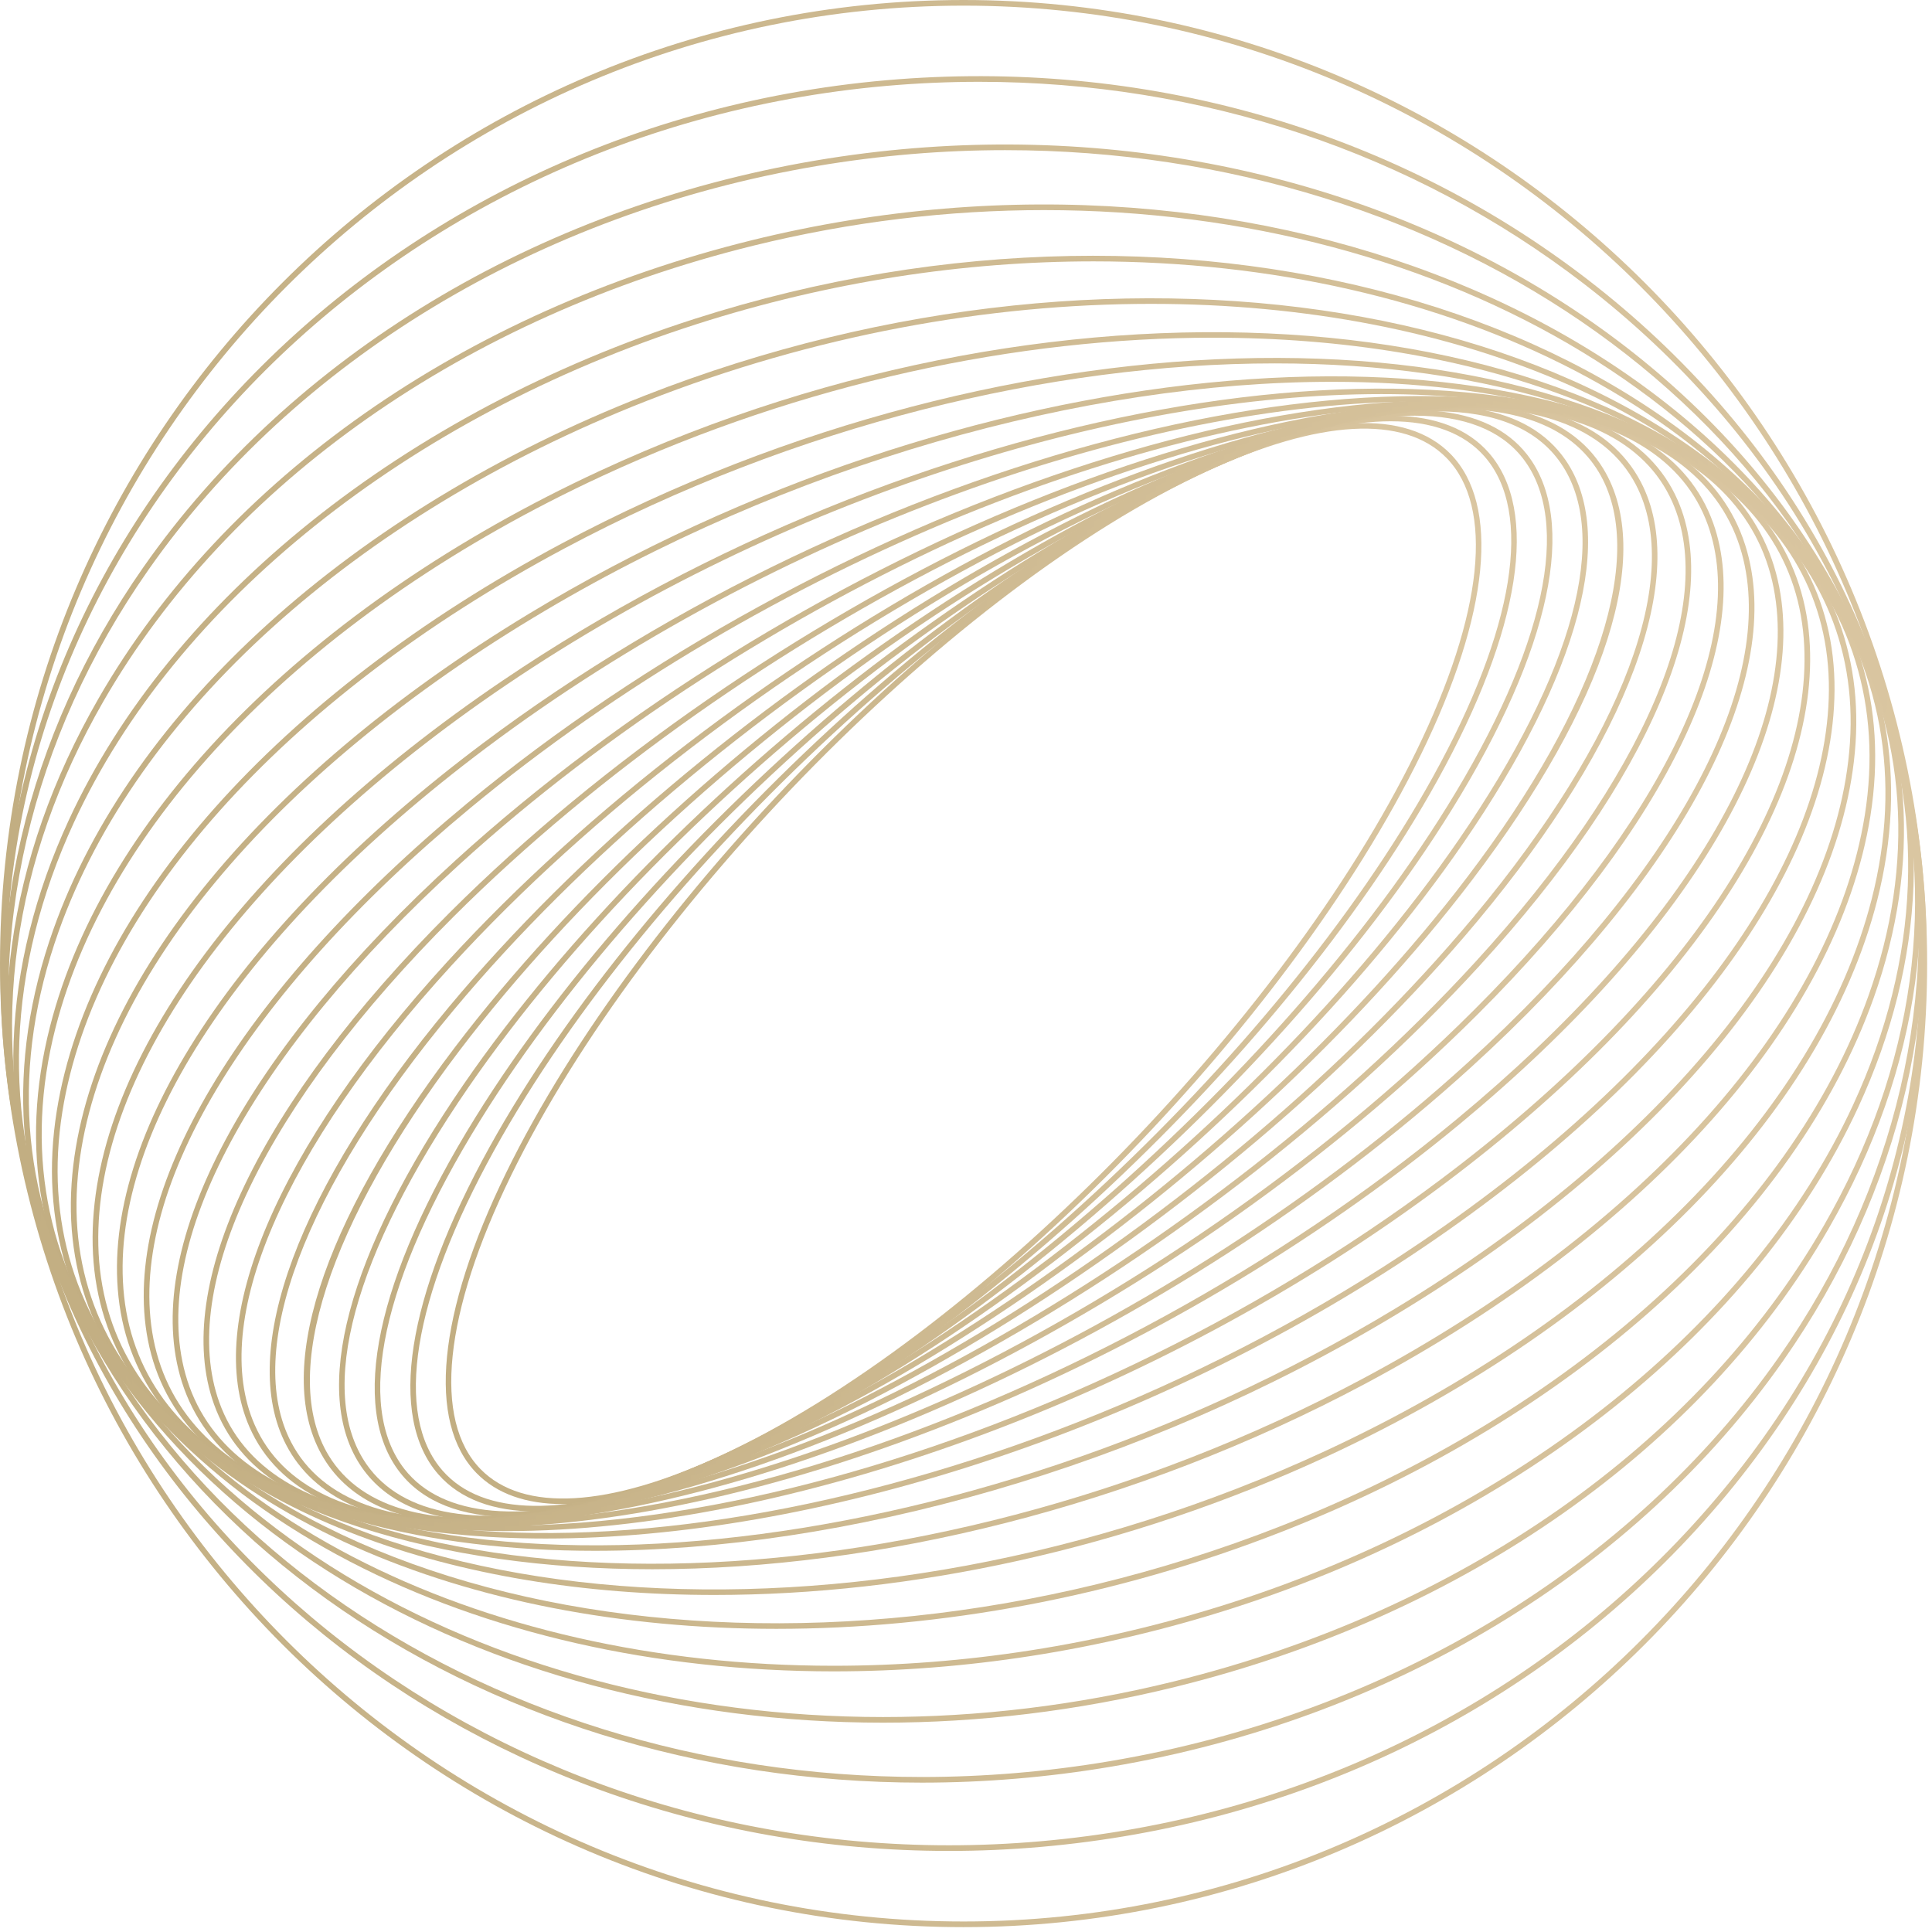<svg width="304" height="304" viewBox="0 0 304 304" fill="none" xmlns="http://www.w3.org/2000/svg">
<path d="M88.576 236.667C82.782 236.667 78.173 235.049 74.99 231.799C67.173 223.818 68.859 206.608 79.616 184.579C100.612 141.587 149.878 91.706 189.439 73.387C207.502 65.022 221.283 64.33 228.244 71.436C236.062 79.417 234.376 96.627 223.618 118.656C202.621 161.648 153.355 211.529 113.795 229.848C103.993 234.387 95.451 236.667 88.576 236.667ZM189.812 74.193C150.41 92.44 101.334 142.134 80.415 184.969C69.832 206.639 68.086 223.481 75.625 231.177C82.304 237.994 95.727 237.236 113.422 229.042C152.824 210.796 201.899 161.102 222.819 118.266C233.402 96.596 235.148 79.754 227.609 72.058C220.932 65.242 207.509 65.998 189.812 74.193Z" fill="url(#paint0_linear_68_337)"/>
<path d="M84.416 237.827C77.643 237.827 72.383 235.881 68.978 231.995C61.01 222.904 63.938 204.143 77.01 180.522C101.672 135.962 155.096 86.62 196.102 70.532C214.114 63.465 227.665 63.717 234.258 71.24C242.225 80.332 239.297 99.092 226.225 122.713C201.564 167.273 148.14 216.615 107.133 232.703C98.424 236.121 90.757 237.827 84.416 237.827ZM218.824 66.287C212.608 66.287 205.048 67.976 196.427 71.359C155.585 87.383 102.364 136.547 77.788 180.953C64.908 204.226 61.94 222.616 69.645 231.409C75.973 238.63 89.171 238.795 106.808 231.876C147.65 215.851 200.872 166.688 225.447 122.282C238.328 99.01 241.295 80.619 233.59 71.826C230.355 68.135 225.324 66.287 218.824 66.287Z" fill="url(#paint1_linear_68_337)"/>
<path d="M80.606 238.71C72.629 238.71 66.579 236.359 62.941 231.702C54.875 221.374 59.185 201.029 74.766 175.884C103.215 129.973 160.737 81.608 202.99 68.071C220.837 62.353 234.085 63.583 240.294 71.534C248.361 81.862 244.051 102.206 228.47 127.351C200.02 173.263 142.499 221.628 100.245 235.165C92.852 237.533 86.247 238.71 80.606 238.71ZM222.641 65.407C217.099 65.407 210.582 66.571 203.262 68.917C161.179 82.399 103.876 130.594 75.521 176.353C60.148 201.162 55.818 221.137 63.641 231.155C69.605 238.791 82.509 239.914 99.974 234.319C142.056 220.836 199.36 172.641 227.714 126.883C243.088 102.073 247.418 82.099 239.594 72.081C236.13 67.645 230.323 65.407 222.641 65.407Z" fill="url(#paint2_linear_68_337)"/>
<path d="M77.037 239.386C67.663 239.386 60.824 236.525 56.914 230.87C48.822 219.164 54.661 197.215 72.933 170.651C105.274 123.634 166.793 76.714 210.068 66.057C227.897 61.667 240.433 63.849 246.32 72.365C254.413 84.071 248.574 106.02 230.302 132.584C197.96 179.601 136.442 226.522 93.167 237.178C87.175 238.653 81.781 239.386 77.037 239.386ZM226.206 64.734C221.536 64.734 216.212 65.46 210.281 66.921C167.186 77.532 105.9 124.291 73.665 171.155C55.613 197.397 49.774 218.979 57.645 230.365C63.306 238.552 75.515 240.61 92.954 236.315C136.048 225.703 197.334 178.944 229.569 132.081C247.621 105.838 253.46 84.257 245.589 72.871C241.854 67.468 235.266 64.734 226.206 64.734Z" fill="url(#paint3_linear_68_337)"/>
<path d="M74.243 239.754C63.023 239.754 55.064 236.268 50.934 229.447C42.916 216.206 50.435 192.647 71.562 164.812C107.878 116.966 173.254 71.987 217.297 64.548C234.75 61.6 246.855 64.795 252.301 73.788C260.318 87.03 252.799 110.588 231.672 138.424C195.357 186.27 129.981 231.248 85.938 238.688C81.721 239.4 77.817 239.754 74.243 239.754ZM228.999 64.369C225.475 64.369 221.618 64.719 217.445 65.424C173.593 72.831 108.468 117.657 72.27 165.349C51.683 192.474 43.99 216.264 51.694 228.987C56.935 237.643 68.725 240.694 85.79 237.812C129.642 230.404 194.767 185.578 230.965 137.886C251.552 110.761 259.245 86.972 251.541 74.249C247.582 67.71 239.884 64.369 228.999 64.369Z" fill="url(#paint4_linear_68_337)"/>
<path d="M72.243 239.927C58.699 239.927 49.355 235.641 45.037 227.371C37.347 212.645 46.942 186.847 70.705 158.36C111.052 109.992 180.104 67.481 224.633 63.597C241.626 62.114 253.233 66.357 258.198 75.864C265.888 90.59 256.292 116.387 232.53 144.874C192.182 193.243 123.131 235.754 78.602 239.638C76.391 239.831 74.27 239.927 72.243 239.927ZM224.71 64.483C180.384 68.349 111.604 110.717 71.387 158.929C47.863 187.131 38.306 212.563 45.825 226.959C50.61 236.122 61.918 240.202 78.525 238.752C122.85 234.886 191.631 192.517 231.848 144.305C255.372 116.103 264.929 90.672 257.41 76.276C252.625 67.112 241.316 63.034 224.71 64.483Z" fill="url(#paint5_linear_68_337)"/>
<path d="M71.23 239.972C71.221 239.972 71.216 239.972 71.208 239.972C54.746 239.967 43.7 234.641 39.265 224.569C31.964 207.991 43.608 180.598 70.411 151.294C114.814 102.75 187.298 63.263 232.004 63.263C232.012 63.263 232.017 63.263 232.026 63.263C248.487 63.268 259.533 68.594 263.968 78.666C271.269 95.244 259.625 122.637 232.822 151.941C188.42 200.486 115.936 239.97 71.23 239.972ZM232.003 64.152C187.514 64.152 115.326 103.506 71.067 151.894C44.509 180.93 32.924 207.964 40.079 224.211C44.361 233.936 55.126 239.078 71.208 239.083C71.214 239.083 71.225 239.083 71.23 239.083C115.719 239.086 187.907 199.729 232.166 151.341C258.725 122.305 270.309 95.27 263.155 79.024C258.872 69.299 248.108 64.156 232.026 64.152C232.019 64.152 232.009 64.152 232.003 64.152Z" fill="url(#paint6_linear_68_337)"/>
<path d="M71.279 239.975C68.704 239.975 66.213 239.863 63.81 239.633C47.935 238.119 37.513 231.66 33.671 220.956C26.993 202.35 40.849 173.438 70.736 143.616C119.211 95.246 194.884 59.358 239.424 63.602C255.299 65.117 265.721 71.575 269.563 82.279C276.241 100.885 262.385 129.798 232.499 159.62C186.639 205.379 116.433 239.974 71.279 239.975ZM231.921 64.148C186.994 64.148 117.074 98.634 71.364 144.245C41.727 173.817 27.949 202.382 34.507 220.656C38.225 231.013 48.386 237.269 63.895 238.749C108.197 242.976 183.558 207.197 231.87 158.99C261.507 129.418 275.285 100.853 268.727 82.579C265.009 72.222 254.848 65.966 239.339 64.487C236.954 64.259 234.478 64.148 231.921 64.148Z" fill="url(#paint7_linear_68_337)"/>
<path d="M72.573 240.039C66.821 240.039 61.428 239.56 56.467 238.565C41.214 235.507 31.478 227.852 28.313 216.427C22.552 195.63 38.781 165.314 71.727 135.332C124.237 87.546 202.763 55.847 246.767 64.67C262.02 67.728 271.756 75.383 274.921 86.808C280.682 107.605 264.452 137.92 231.507 167.902C184.917 210.302 117.842 240.036 72.573 240.039ZM230.606 64.079C185.57 64.079 118.769 93.724 72.325 135.99C39.633 165.741 23.5 195.722 29.17 216.19C32.239 227.27 41.739 234.706 56.642 237.694C61.562 238.68 66.923 239.156 72.628 239.156C117.664 239.159 184.465 209.51 230.909 167.245C263.601 137.494 279.734 107.512 274.064 87.045C270.995 75.965 261.495 68.529 246.593 65.541C241.672 64.555 236.311 64.079 230.606 64.079Z" fill="url(#paint8_linear_68_337)"/>
<path d="M75.33 240.298C65.675 240.299 56.866 239.142 49.241 236.712C34.63 232.057 25.649 223.115 23.27 210.854C18.785 187.736 37.539 156.186 73.436 126.458C129.916 79.684 210.915 52.798 253.993 66.524C268.605 71.179 277.586 80.12 279.964 92.381C284.449 115.499 265.696 147.05 229.799 176.778C183.316 215.272 120.222 240.296 75.33 240.298ZM227.843 63.813C183.184 63.813 120.34 88.768 74.003 127.142C38.36 156.66 19.72 187.891 24.142 210.685C26.456 222.608 35.228 231.315 49.511 235.865C92.337 249.509 172.958 222.695 229.231 176.093C264.874 146.575 283.514 115.344 279.092 92.55C276.778 80.628 268.007 71.92 253.723 67.37C246.161 64.961 237.419 63.813 227.843 63.813Z" fill="url(#paint9_linear_68_337)"/>
<path d="M79.73 240.917C65.342 240.917 52.512 238.701 42.202 234.02C28.239 227.68 20.094 217.329 18.647 204.085C15.858 178.573 37.266 146.021 75.913 117.01C136.26 71.709 219.304 50.269 261.033 69.216C274.996 75.555 283.141 85.907 284.589 99.15C287.377 124.664 265.969 157.215 227.322 186.226C181.885 220.334 123.578 240.917 79.73 240.917ZM223.453 63.187C179.83 63.187 121.745 83.715 76.447 117.72C38.054 146.541 16.776 178.791 19.53 203.988C20.941 216.902 28.908 227.008 42.569 233.211C84.033 252.038 166.674 230.641 226.789 185.515C265.182 156.694 286.459 124.445 283.705 99.247C282.294 86.333 274.327 76.227 260.666 70.024C250.446 65.384 237.721 63.187 223.453 63.187Z" fill="url(#paint10_linear_68_337)"/>
<path d="M85.855 242.088C65.847 242.088 48.312 238.338 35.423 230.437C22.112 222.278 14.905 210.351 14.582 195.947C13.957 168.054 38.114 134.807 79.203 107.014C143.276 63.673 227.886 48.324 267.813 72.798C281.124 80.958 288.33 92.884 288.653 107.289C289.278 135.182 265.121 168.429 224.032 196.222C180.643 225.572 127.826 242.088 85.855 242.088ZM217.353 62.011C175.588 62.011 122.964 78.485 79.701 107.749C38.863 135.373 14.852 168.337 15.471 195.927C15.786 210.015 22.846 221.686 35.887 229.68C75.544 253.989 159.722 238.65 223.534 195.486C264.371 167.863 288.383 134.899 287.765 107.308C287.449 93.221 280.389 81.55 267.348 73.556C254.577 65.728 237.19 62.011 217.353 62.011Z" fill="url(#paint11_linear_68_337)"/>
<path d="M93.608 244.019C67.147 244.019 44.163 238.13 28.981 225.916C16.334 215.74 10.207 202.026 11.264 186.255C13.285 156.114 40.233 122.561 83.353 96.501C150.968 55.635 236.605 47.03 274.255 77.32C286.902 87.495 293.029 101.21 291.971 116.981C289.951 147.121 263.002 180.674 219.883 206.735C179.534 231.121 132.765 244.019 93.608 244.019ZM209.632 60.077C170.654 60.077 124.047 72.944 83.812 97.262C40.941 123.172 14.152 156.463 12.151 186.314C11.114 201.783 17.126 215.237 29.538 225.223C66.919 255.297 152.101 246.662 219.423 205.974C262.294 180.064 289.083 146.773 291.084 116.921C292.121 101.453 286.109 87.998 273.697 78.013C258.657 65.912 235.871 60.077 209.632 60.077Z" fill="url(#paint12_linear_68_337)"/>
<path d="M102.652 246.919C69.051 246.919 39.938 238.119 22.959 220.41C11.014 207.951 6.163 192.189 8.931 174.828C14.051 142.723 43.76 109.333 88.402 85.51C159.331 47.66 245.406 46.456 280.276 82.825C292.221 95.284 297.072 111.046 294.304 128.407C289.184 160.512 259.475 193.902 214.832 217.725C178.441 237.144 138.056 246.919 102.652 246.919ZM200.616 57.18C165.361 57.18 125.112 66.928 88.82 86.295C44.422 109.987 14.884 143.136 9.808 174.969C7.086 192.044 11.855 207.545 23.6 219.795C58.214 255.897 143.812 254.617 214.414 216.942C258.813 193.249 288.35 160.1 293.425 128.267C296.148 111.192 291.379 95.691 279.634 83.441C262.814 65.897 233.946 57.18 200.616 57.18Z" fill="url(#paint13_linear_68_337)"/>
<path d="M112.41 250.967C71.254 250.969 35.484 238.278 17.441 213.88C6.284 198.793 2.973 180.687 7.869 161.521C16.458 127.894 48.803 95.209 94.392 74.088C168.361 39.818 254.223 46.666 285.792 89.355C296.95 104.442 300.26 122.548 295.365 141.714C286.776 175.341 254.431 208.026 208.843 229.147C177.15 243.831 143.264 250.966 112.41 250.967ZM190.874 53.136C160.139 53.136 126.37 60.252 94.765 74.894C49.416 95.904 17.254 128.37 8.73 161.74C3.903 180.639 7.162 198.486 18.155 213.352C49.489 255.719 134.862 262.443 208.469 228.341C253.818 207.331 285.98 174.865 294.504 141.494C299.331 122.595 296.072 104.748 285.078 89.883C267.199 65.707 231.718 53.136 190.874 53.136Z" fill="url(#paint14_linear_68_337)"/>
<path d="M122.164 256.298C73.338 256.301 30.671 238.511 12.518 206.292C2.3 188.156 0.875 167.393 8.398 146.246C20.689 111.699 55.439 80.312 101.355 62.286C178.041 32.18 262.989 47.728 290.717 96.943C300.935 115.079 302.36 135.842 294.837 156.988C282.547 191.536 247.796 222.923 201.879 240.948C175.397 251.346 147.92 256.297 122.164 256.298ZM181.119 47.812C155.46 47.812 128.081 52.749 101.68 63.113C56 81.047 21.441 112.236 9.235 146.544C1.801 167.441 3.203 187.951 13.292 205.856C40.813 254.699 125.266 270.071 201.555 240.122C247.235 222.188 281.794 190.999 293.999 156.691C301.434 135.794 300.031 115.284 289.943 97.38C271.947 65.439 229.604 47.812 181.119 47.812Z" fill="url(#paint15_linear_68_337)"/>
<path d="M131.206 262.99C74.85 262.992 25.408 238.669 8.276 197.614C-0.766 175.946 0.121 152.223 10.84 129.01C26.883 94.268 63.699 64.793 109.322 50.166C188.346 24.829 271.624 49.706 294.958 105.621C303.999 127.288 303.113 151.011 292.393 174.224C276.35 208.967 239.535 238.441 193.912 253.069C172.91 259.802 151.603 262.989 131.206 262.99ZM172.063 41.127C151.744 41.127 130.524 44.302 109.593 51.013C64.203 65.565 27.587 94.862 11.647 129.383C1.034 152.365 0.152 175.84 9.096 197.272C26.088 237.992 75.186 262.106 131.171 262.108C151.49 262.109 172.71 258.933 193.641 252.223C239.031 237.67 275.646 208.373 291.587 173.852C302.199 150.87 303.081 127.395 294.137 105.963C277.145 65.243 228.047 41.127 172.063 41.127Z" fill="url(#paint16_linear_68_337)"/>
<path d="M138.967 271.063C75.372 271.063 19.669 238.583 4.809 187.822C-2.723 162.094 0.971 135.158 15.491 109.927C35.429 75.279 72.908 48.989 118.316 37.797C199.261 17.846 280.055 52.664 298.424 115.412C305.956 141.14 302.262 168.076 287.742 193.307C267.805 227.955 230.326 254.245 184.917 265.438C169.453 269.25 153.986 271.063 138.967 271.063ZM164.284 33.059C149.325 33.059 133.935 34.863 118.529 38.66C73.355 49.795 36.079 75.932 16.262 110.37C1.866 135.387 -1.8 162.083 5.662 187.573C20.409 237.946 75.755 270.173 138.949 270.176C153.909 270.177 169.299 268.372 184.704 264.575C229.88 253.44 267.155 227.302 286.973 192.864C301.369 167.848 305.033 141.152 297.572 115.662C282.825 65.289 227.479 33.059 164.284 33.059Z" fill="url(#paint17_linear_68_337)"/>
<path d="M145.071 280.498C74.565 280.502 13.476 238.08 2.211 176.9C-3.294 146.998 3.938 115.862 22.576 89.229C45.818 56.013 84.375 32.696 128.358 25.255C210.738 11.317 288.194 56.664 301.022 126.337C306.527 156.238 299.296 187.374 280.659 214.007C257.415 247.223 218.859 270.54 174.876 277.981C164.834 279.679 154.858 280.497 145.071 280.498ZM158.168 23.626C148.424 23.626 138.504 24.44 128.506 26.131C84.756 33.533 46.411 56.716 23.304 89.738C4.804 116.175 -2.377 147.072 3.085 176.738C14.27 237.489 74.988 279.607 145.065 279.61C154.809 279.61 164.729 278.796 174.728 277.105C218.478 269.703 256.823 246.519 279.93 213.498C298.43 187.06 305.61 156.163 300.148 126.498C288.963 65.746 228.246 23.626 158.168 23.626Z" fill="url(#paint18_linear_68_337)"/>
<path d="M149.313 291.244C72.171 291.251 6.891 237.006 0.576 164.832C-6.129 88.191 56.173 19.911 139.457 12.625C179.795 9.096 218.984 20.231 249.806 43.979C280.639 67.736 299.409 101.27 302.657 138.404C305.906 175.537 293.245 211.82 267.005 240.57C240.775 269.31 204.115 287.082 163.777 290.611C158.923 291.035 154.089 291.244 149.313 291.244ZM154.079 12.873C149.255 12.873 144.405 13.084 139.534 13.51C56.739 20.754 -5.201 88.602 1.462 164.754C7.735 236.459 72.636 290.351 149.314 290.355C154.071 290.356 158.864 290.148 163.7 289.725C203.815 286.216 240.269 268.546 266.349 239.971C292.419 211.407 305 175.364 301.772 138.481C298.545 101.598 279.898 68.287 249.264 44.683C222.339 23.938 188.987 12.873 154.079 12.873Z" fill="url(#paint19_linear_68_337)"/>
<path d="M151.617 303.235C68.015 303.235 0 235.22 0 151.618C0 68.015 68.015 0 151.617 0C235.22 0 303.235 68.015 303.235 151.618C303.235 235.22 235.22 303.235 151.617 303.235ZM151.617 0.889C68.505 0.889 0.889 68.506 0.889 151.618C0.889 234.73 68.505 302.346 151.617 302.346C234.73 302.346 302.346 234.73 302.346 151.618C302.346 68.505 234.729 0.889 151.617 0.889Z" fill="url(#paint20_linear_68_337)"/>
<defs>
<linearGradient id="paint0_linear_68_337" x1="70.137" y1="151.667" x2="233.098" y2="151.667" gradientUnits="userSpaceOnUse">
<stop stop-color="#C2AE82"/>
<stop offset="1" stop-color="#DAC6A1"/>
</linearGradient>
<linearGradient id="paint1_linear_68_337" x1="64.57" y1="151.668" x2="238.665" y2="151.668" gradientUnits="userSpaceOnUse">
<stop stop-color="#C2AE82"/>
<stop offset="1" stop-color="#DAC6A1"/>
</linearGradient>
<linearGradient id="paint2_linear_68_337" x1="58.959" y1="151.669" x2="244.276" y2="151.669" gradientUnits="userSpaceOnUse">
<stop stop-color="#C2AE82"/>
<stop offset="1" stop-color="#DAC6A1"/>
</linearGradient>
<linearGradient id="paint3_linear_68_337" x1="53.352" y1="151.669" x2="249.883" y2="151.669" gradientUnits="userSpaceOnUse">
<stop stop-color="#C2AE82"/>
<stop offset="1" stop-color="#DAC6A1"/>
</linearGradient>
<linearGradient id="paint4_linear_68_337" x1="47.797" y1="151.67" x2="255.437" y2="151.67" gradientUnits="userSpaceOnUse">
<stop stop-color="#C2AE82"/>
<stop offset="1" stop-color="#DAC6A1"/>
</linearGradient>
<linearGradient id="paint5_linear_68_337" x1="42.435" y1="151.669" x2="260.799" y2="151.669" gradientUnits="userSpaceOnUse">
<stop stop-color="#C2AE82"/>
<stop offset="1" stop-color="#DAC6A1"/>
</linearGradient>
<linearGradient id="paint6_linear_68_337" x1="37.127" y1="151.67" x2="266.106" y2="151.67" gradientUnits="userSpaceOnUse">
<stop stop-color="#C2AE82"/>
<stop offset="1" stop-color="#DAC6A1"/>
</linearGradient>
<linearGradient id="paint7_linear_68_337" x1="32.023" y1="151.67" x2="271.212" y2="151.67" gradientUnits="userSpaceOnUse">
<stop stop-color="#C2AE82"/>
<stop offset="1" stop-color="#DAC6A1"/>
</linearGradient>
<linearGradient id="paint8_linear_68_337" x1="27.169" y1="151.669" x2="276.065" y2="151.669" gradientUnits="userSpaceOnUse">
<stop stop-color="#C2AE82"/>
<stop offset="1" stop-color="#DAC6A1"/>
</linearGradient>
<linearGradient id="paint9_linear_68_337" x1="22.615" y1="151.67" x2="280.619" y2="151.67" gradientUnits="userSpaceOnUse">
<stop stop-color="#C2AE82"/>
<stop offset="1" stop-color="#DAC6A1"/>
</linearGradient>
<linearGradient id="paint10_linear_68_337" x1="18.404" y1="151.671" x2="284.831" y2="151.671" gradientUnits="userSpaceOnUse">
<stop stop-color="#C2AE82"/>
<stop offset="1" stop-color="#DAC6A1"/>
</linearGradient>
<linearGradient id="paint11_linear_68_337" x1="14.57" y1="151.671" x2="288.665" y2="151.671" gradientUnits="userSpaceOnUse">
<stop stop-color="#C2AE82"/>
<stop offset="1" stop-color="#DAC6A1"/>
</linearGradient>
<linearGradient id="paint12_linear_68_337" x1="11.148" y1="151.672" x2="292.088" y2="151.672" gradientUnits="userSpaceOnUse">
<stop stop-color="#C2AE82"/>
<stop offset="1" stop-color="#DAC6A1"/>
</linearGradient>
<linearGradient id="paint13_linear_68_337" x1="8.174" y1="151.674" x2="295.061" y2="151.674" gradientUnits="userSpaceOnUse">
<stop stop-color="#C2AE82"/>
<stop offset="1" stop-color="#DAC6A1"/>
</linearGradient>
<linearGradient id="paint14_linear_68_337" x1="5.669" y1="151.676" x2="297.565" y2="151.676" gradientUnits="userSpaceOnUse">
<stop stop-color="#C2AE82"/>
<stop offset="1" stop-color="#DAC6A1"/>
</linearGradient>
<linearGradient id="paint15_linear_68_337" x1="3.643" y1="151.679" x2="299.592" y2="151.679" gradientUnits="userSpaceOnUse">
<stop stop-color="#C2AE82"/>
<stop offset="1" stop-color="#DAC6A1"/>
</linearGradient>
<linearGradient id="paint16_linear_68_337" x1="2.091" y1="151.683" x2="301.143" y2="151.683" gradientUnits="userSpaceOnUse">
<stop stop-color="#C2AE82"/>
<stop offset="1" stop-color="#DAC6A1"/>
</linearGradient>
<linearGradient id="paint17_linear_68_337" x1="1.004" y1="151.688" x2="302.229" y2="151.688" gradientUnits="userSpaceOnUse">
<stop stop-color="#C2AE82"/>
<stop offset="1" stop-color="#DAC6A1"/>
</linearGradient>
<linearGradient id="paint18_linear_68_337" x1="0.413" y1="151.694" x2="302.82" y2="151.694" gradientUnits="userSpaceOnUse">
<stop stop-color="#C2AE82"/>
<stop offset="1" stop-color="#DAC6A1"/>
</linearGradient>
<linearGradient id="paint19_linear_68_337" x1="0.082" y1="151.696" x2="303.157" y2="151.696" gradientUnits="userSpaceOnUse">
<stop stop-color="#C2AE82"/>
<stop offset="1" stop-color="#DAC6A1"/>
</linearGradient>
<linearGradient id="paint20_linear_68_337" x1="0" y1="151.707" x2="303.235" y2="151.707" gradientUnits="userSpaceOnUse">
<stop stop-color="#C2AE82"/>
<stop offset="1" stop-color="#DAC6A1"/>
</linearGradient>
</defs>
</svg>
